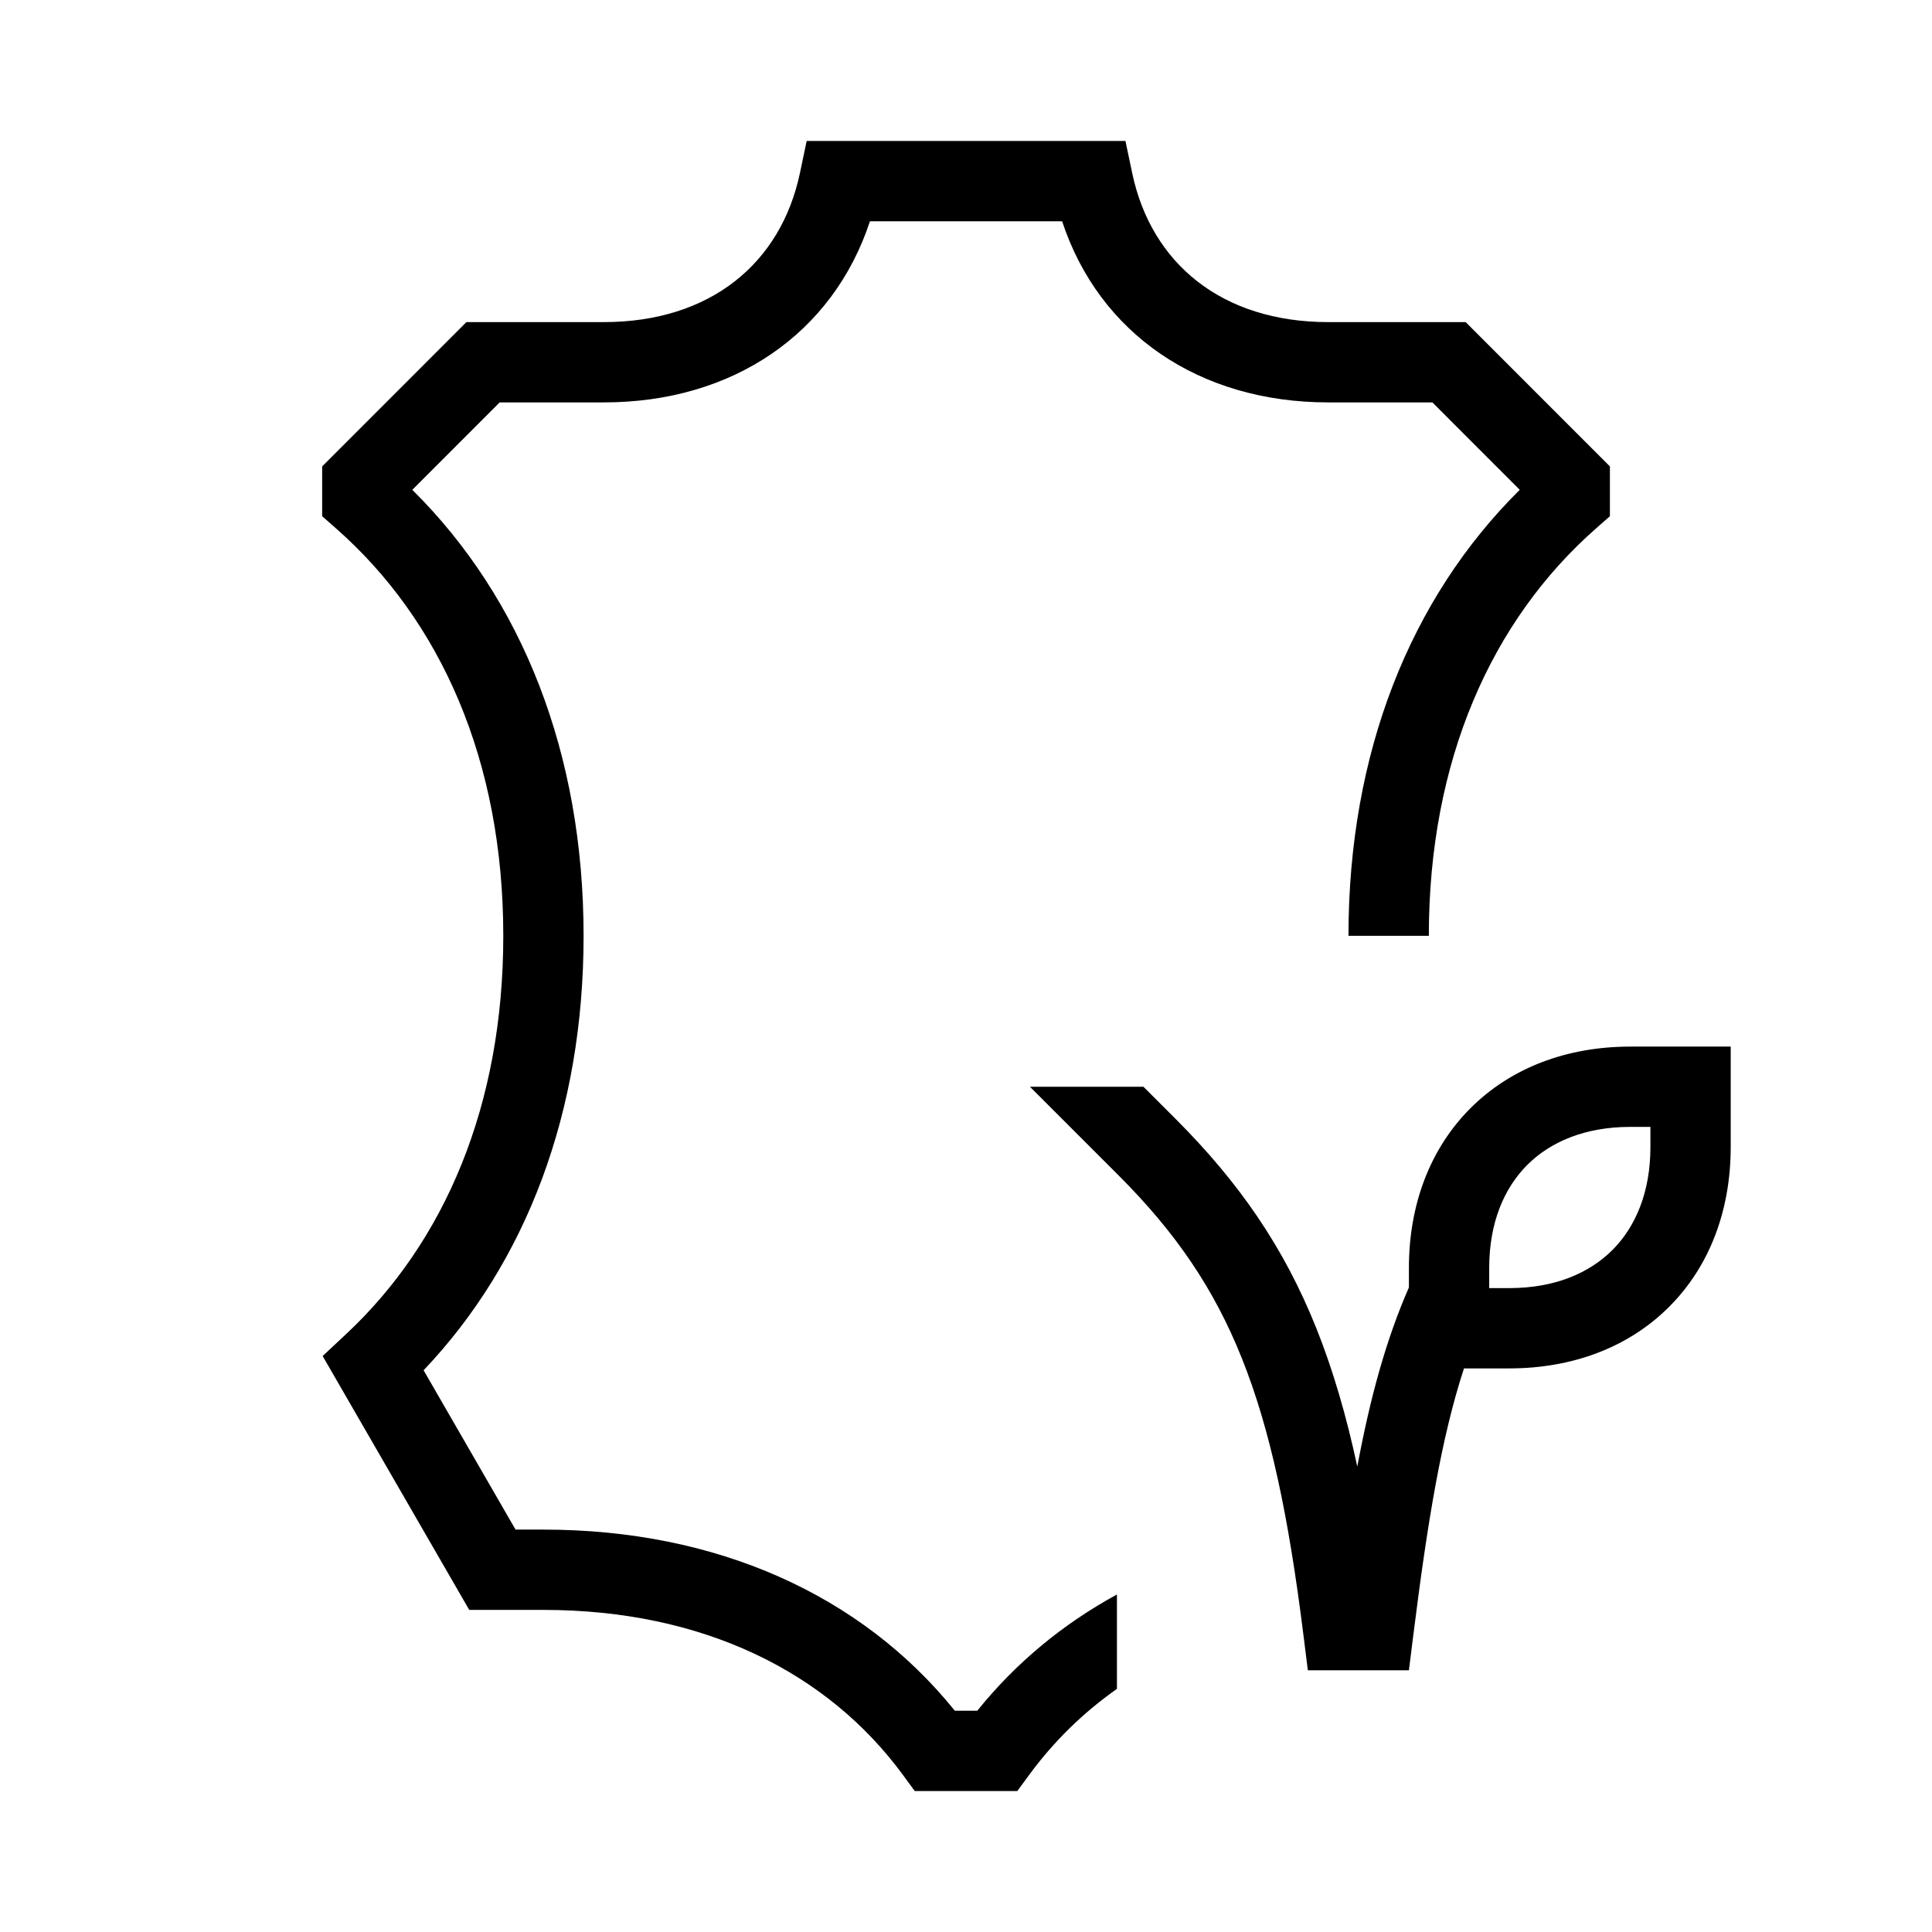 <svg width="48" height="48" viewBox="0 0 32 32" xmlns="http://www.w3.org/2000/svg"><path d="M23.666 15.5C23.666 12.599 24.701 10.276 26.439 8.749L26.665 8.55V7.725L24.276 5.335H22C20.241 5.335 19.067 4.366 18.752 2.863L18.641 2.335H13.361L13.25 2.863C12.934 4.366 11.76 5.335 10.001 5.335H7.725L5.336 7.725V8.55L5.562 8.749C7.3 10.276 8.336 12.599 8.336 15.5C8.336 18.307 7.366 20.572 5.73 22.099L5.344 22.46L7.772 26.665H9.001C11.645 26.665 13.704 27.696 14.952 29.394L15.151 29.665H16.85L17.049 29.394C17.451 28.847 17.937 28.369 18.5 27.973V26.41C17.602 26.899 16.822 27.546 16.187 28.335H15.815C14.27 26.419 11.874 25.335 9.001 25.335H8.539L7.016 22.696C8.72 20.904 9.666 18.414 9.666 15.5C9.666 12.48 8.65 9.916 6.829 8.113L8.276 6.665H10.001C12.143 6.665 13.797 5.522 14.409 3.665H17.592C18.204 5.522 19.859 6.665 22 6.665H23.725L25.172 8.113C23.351 9.916 22.335 12.48 22.335 15.5H23.666Z" fill="#000000" class="bmwfcol"/><path d="M18.939 18L19.469 18.53C20.525 19.586 21.267 20.66 21.804 22.003C22.079 22.692 22.299 23.444 22.481 24.291C22.692 23.162 22.954 22.195 23.336 21.324V21C23.336 19.949 23.689 19.021 24.356 18.355C25.022 17.688 25.95 17.335 27.001 17.335H28.666V19C28.666 20.051 28.313 20.979 27.646 21.645C26.98 22.312 26.052 22.665 25.001 22.665H24.248C23.877 23.8 23.646 25.189 23.409 27.082L23.336 27.665H21.662L21.589 27.082C21.342 25.103 21.038 23.669 20.569 22.497C20.106 21.34 19.473 20.414 18.529 19.47L17.059 18H18.939ZM24.666 21V21.335H25.001C25.75 21.335 26.322 21.088 26.706 20.705C27.089 20.321 27.336 19.749 27.336 19V18.665H27.001C26.252 18.665 25.68 18.912 25.296 19.295C24.913 19.679 24.666 20.251 24.666 21Z" fill="#000000" class="bmwfcol"/><title>leather_and_plant_lt_48</title></svg>